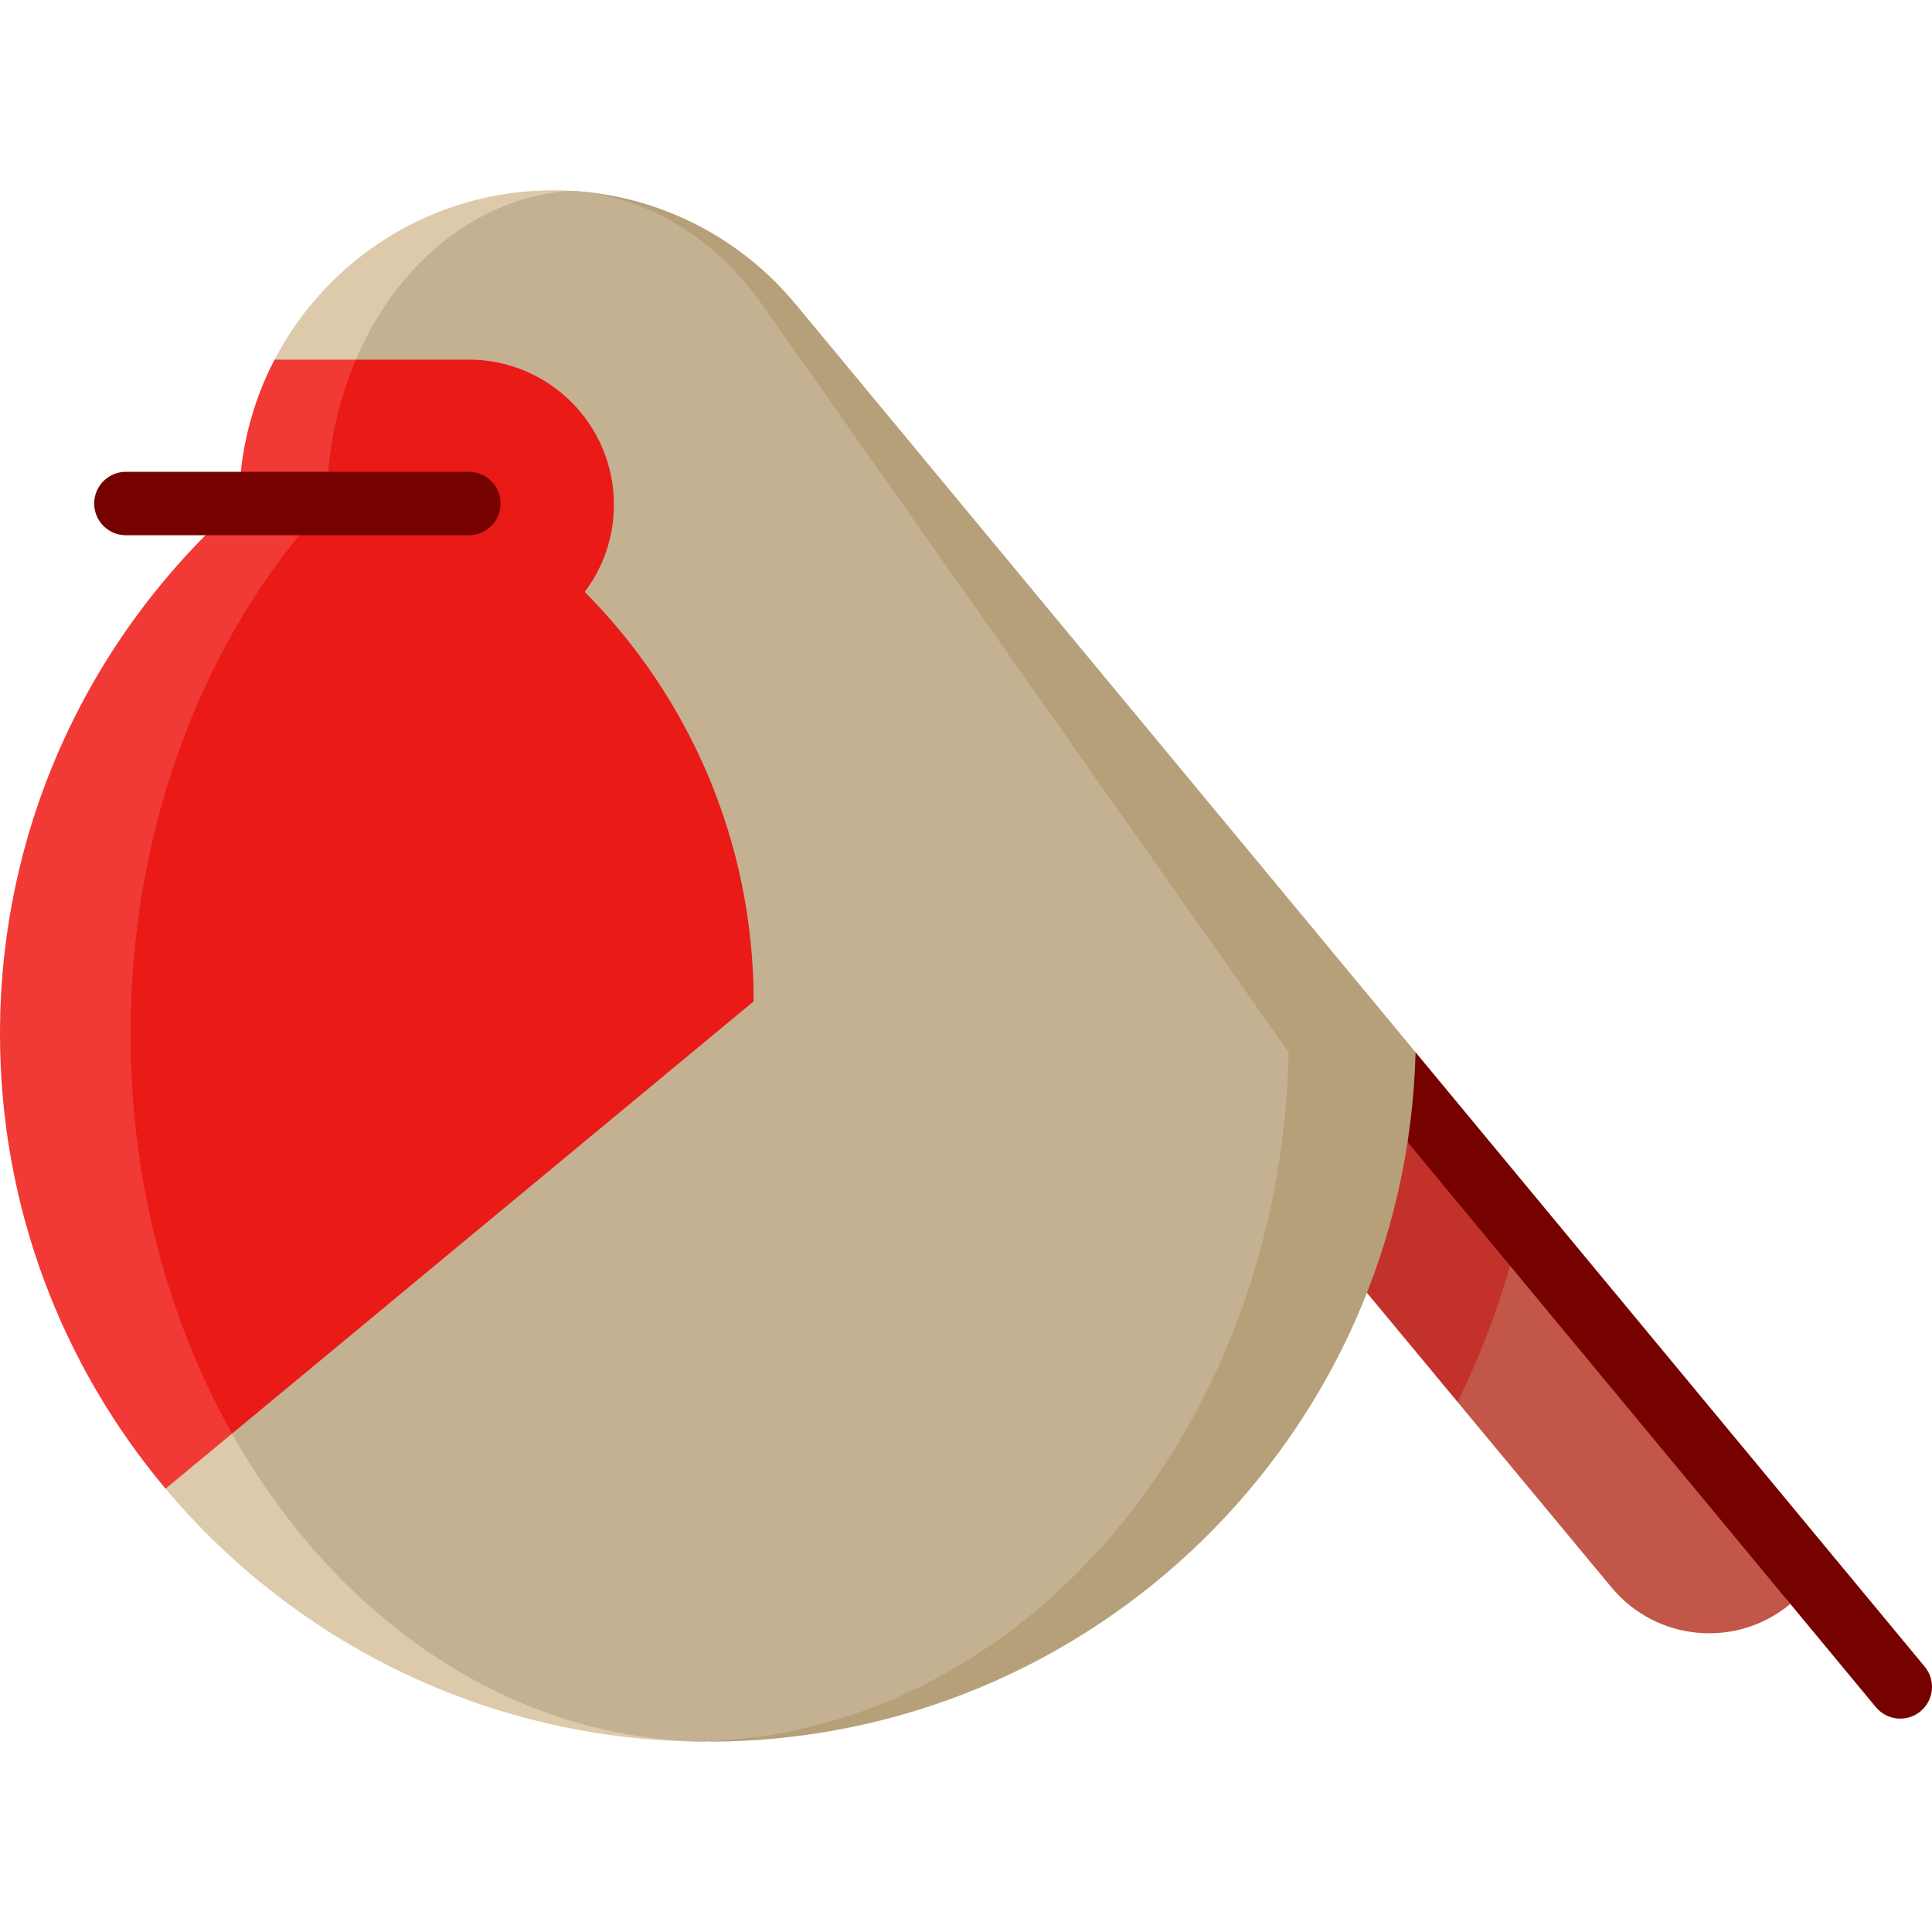 <?xml version="1.0" encoding="iso-8859-1"?>
<!-- Generator: Adobe Illustrator 19.0.0, SVG Export Plug-In . SVG Version: 6.00 Build 0)  -->
<svg version="1.1" id="Layer_1" xmlns="http://www.w3.org/2000/svg" xmlns:xlink="http://www.w3.org/1999/xlink" x="0px" y="0px"
	 viewBox="0 0 512 512" style="enable-background:new 0 0 512 512;" xml:space="preserve">
<path style="fill:#C25648;" d="M368.488,279.919l17.776,91.609c18.414,22.179,35.801,43.123,40.813,49.16
	c11.864,14.291,33.067,16.257,47.357,4.393L368.488,279.919z"/>
<path style="fill:#C3322A;" d="M368.488,279.919l-34.5,28.643c0,0,27.097,32.639,52.276,62.966
	c7.041-14.313,12.5-29.367,16.287-44.937L368.488,279.919z"/>
<path style="fill:#760200;" d="M347.566,271.936l149.553,180.47c2.963,3.576,8.263,4.072,11.838,1.109
	c3.576-2.968,4.07-8.265,1.109-11.838L375.145,278.863L347.566,271.936z"/>
<g>
	<path style="fill:#DDCAAB;" d="M48.088,350.86l-4.216,43.664c34.414,40.987,86.026,67.049,143.732,67.049
		c0.177,0,0.354-0.006,0.531-0.007L48.088,350.86z"/>
	<path style="fill:#DDCAAB;" d="M146.676,50.427c-32.148,0-60.021,18.218-73.913,44.883l-6.206,64.278l84.706-109.034
		C149.744,50.472,148.215,50.427,146.676,50.427z"/>
</g>
<path style="fill:#B6A07A;" d="M210.861,80.617c-14.371-17.344-35.638-28.763-59.599-30.062l36.872,411.011
	c101.73-0.283,184.418-81.53,187.01-182.702L210.861,80.617z"/>
<path style="fill:#C3B192;" d="M341.515,278.863L201.908,80.617c-12.212-17.344-30.285-28.763-50.645-30.062
	c-35.954,2.349-64.528,38.529-64.658,82.886c-7.345,7.914-14.055,16.677-20.048,26.148L48.088,350.86
	c23.659,64.072,75.976,109.034,137.059,110.66C270.421,459.664,339.335,379.037,341.515,278.863z"/>
<path style="fill:#F13936;" d="M72.763,95.311c-5.948,11.419-9.35,24.375-9.399,38.13C24.498,167.812,0,218.024,0,273.969
	c0,45.904,16.497,87.95,43.872,120.554c0,0,6.837-5.666,17.626-14.606L94.319,95.311H72.763z"/>
<path style="fill:#EA1A17;" d="M154.961,156.863c4.852-6.434,7.731-14.439,7.731-23.118c0-21.228-17.209-38.436-38.435-38.436
	H94.319c-4.882,11.419-7.673,24.375-7.714,38.13C54.706,167.812,34.6,218.024,34.6,273.969c0,39.315,9.933,75.8,26.899,105.948
	c40.78-33.794,138.227-114.546,138.227-114.546C199.724,223.029,182.62,184.698,154.961,156.863z"/>
<path style="fill:#760200;" d="M124.257,141.848h-90.89c-4.644,0-8.408-3.764-8.408-8.408c0-4.643,3.763-8.408,8.408-8.408h90.89
	c4.644,0,8.408,3.764,8.408,8.408C132.664,138.084,128.9,141.848,124.257,141.848z"/>
<g>
</g>
<g>
</g>
<g>
</g>
<g>
</g>
<g>
</g>
<g>
</g>
<g>
</g>
<g>
</g>
<g>
</g>
<g>
</g>
<g>
</g>
<g>
</g>
<g>
</g>
<g>
</g>
<g>
</g>
</svg>
